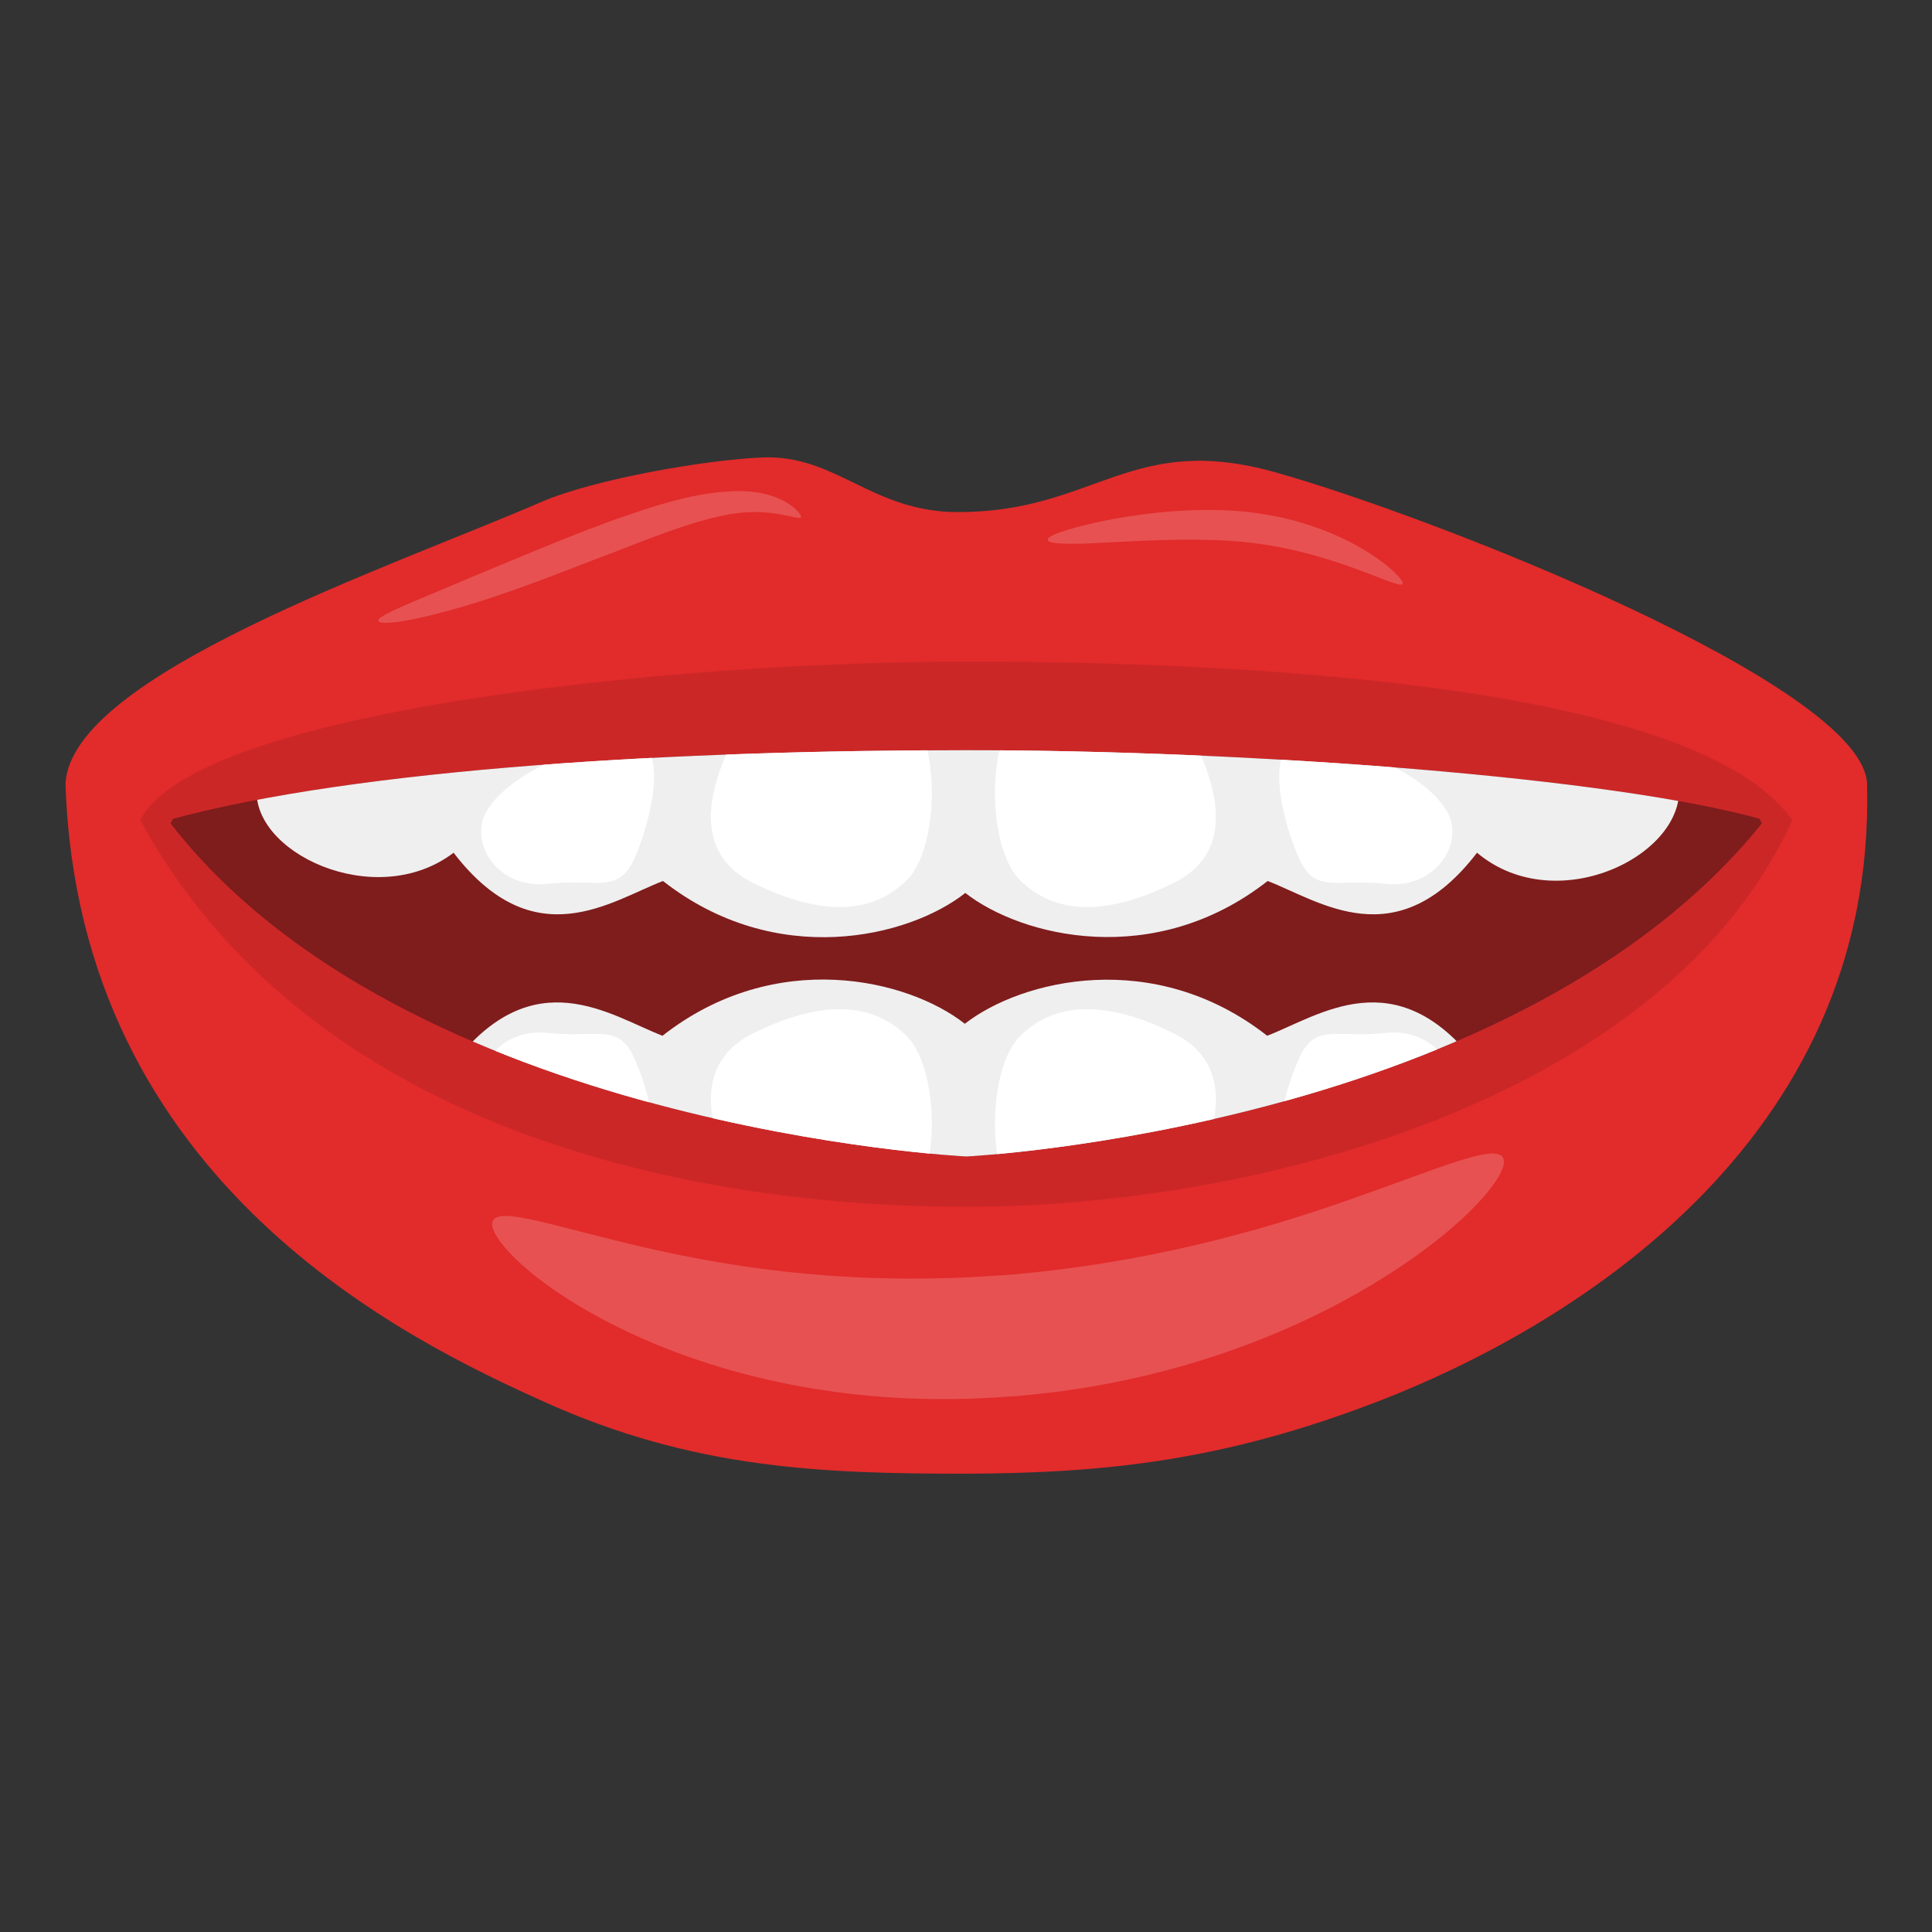 <?xml version="1.0" encoding="utf-8"?>
<!-- Generator: Adobe Illustrator 28.0.0, SVG Export Plug-In . SVG Version: 6.00 Build 0)  -->
<svg version="1.1" id="OBJECTS" xmlns="http://www.w3.org/2000/svg" xmlns:xlink="http://www.w3.org/1999/xlink" x="0px" y="0px"
	 width="500px" height="500px" viewBox="0 0 500 500" enable-background="new 0 0 500 500" xml:space="preserve">
<rect x="0" y="0" width="500" height="500" fill="#333333" stroke="none"/>
<g id="g327" transform="matrix(1.24,0,0,1.24,-28.93,810.056)">
	<path id="path310" fill="#E22B2B" d="M182.5-557.8c-12.1,0.5-35.4,4.6-46.2,9.3c-31.4,13.6-98.2,36.1-99.3,58.8
		c2.7,83.4,71.7,116.3,99.9,129c31.2,14.1,58.3,15,88.1,15c29-0.1,53.7-2.7,85.7-15c39.3-15.1,104.3-53.6,102.3-129
		c-0.8-20.6-91-55.9-123.5-65c-30.2-8.5-37.6,8.3-66.1,8.3C205.4-546.3,197.9-558.4,182.5-557.8z"/>
	<path id="path311" opacity="0.23" fill="#7F1C1C" d="M225-515.2c-60.4,0-160.6,10.1-172.4,33.1c34,62.3,110,80.7,172.4,80.7
		c62.4,0,146.4-23.3,172.4-80.7C377.7-510.1,285.3-515.2,225-515.2z"/>
	<g>
		<defs>
			<path id="SVGID_00000141456523381446862590000007128441419706359967_" d="M225-496.7c-58.3,0-126.6,3.6-166.6,14.6
				c49.2,64.4,166.6,70.2,166.6,70.2s115.4-5.7,166.6-70.2C360.4-491.1,283.3-496.7,225-496.7z"/>
		</defs>
		<clipPath id="SVGID_00000132784577088752413130000013832333486252272773_">
			<use xlink:href="#SVGID_00000141456523381446862590000007128441419706359967_"  overflow="visible"/>
		</clipPath>
		<g id="g323" clip-path="url(#SVGID_00000132784577088752413130000013832333486252272773_)">
			<path id="path312" fill="#7F1C1C" d="M225-543.1c-58.3,0-152.3,27.3-166.6,63c45.2,83.2,166.6,88,166.6,88s121.3-4.8,166.6-88
				C377.3-515.8,283.3-543.1,225-543.1L225-543.1z"/>
			<path id="path314" fill="#EFEFEF" d="M224.8-524.9c0,0-83.3,0.8-100.1,7.6c-16.8,6.7-47.7,27.9-47.7,27.9
				c-2,13.8,24.6,26.6,41,14.1c16.8,21.9,32.8,10.1,43.7,5.9c23.6,18.5,51.3,11.8,63.1,2.5c11.8,9.2,39.5,16,63.1-2.5
				c10.9,4.2,26.9,16,43.7-5.9c16.9,14.2,44.8-0.1,42-15.1c0,0-31.9-20.2-48.7-27C308.1-524.1,224.8-524.9,224.8-524.9z"/>
			<path id="path315" fill="#FFFFFF" d="M206-508.2c-16.7,2.4-26.8,2.4-30.9,11.9c-4.2,9.5-6.5,21.4,5.4,27.3
				c11.9,5.9,23.8,7.7,32.1-0.6C220.9-477.8,219.7-509.9,206-508.2z"/>
			<path id="path316" fill="#FFFFFF" d="M152.5-499.2c-12.5,3-23.2,8.3-27.4,14.9c-4.2,6.5,1.8,16.6,12.5,15.5
				c10.7-1.2,14.9,2.4,18.4-5.9C159.6-483.2,163.8-501,152.5-499.2L152.5-499.2z"/>
			<path id="path317" fill="#FFFFFF" d="M297.7-499.2c12.5,3,23.2,8.3,27.4,14.9c4.2,6.5-1.8,16.6-12.5,15.5
				c-10.7-1.2-14.9,2.4-18.4-5.9C290.5-483.2,286.4-501,297.7-499.2L297.7-499.2z"/>
			<path id="path318" fill="#FFFFFF" d="M242.8-508.2c16.7,2.4,26.8,2.4,30.9,11.9c4.2,9.5,6.5,21.4-5.4,27.3
				c-11.9,5.9-23.8,7.7-32.1-0.6C227.9-477.8,229.1-509.9,242.8-508.2z"/>
			<path id="path319" fill="#EFEFEF" d="M224.8-381.6c0,0-83.3-0.8-100.1-7.6S78.4-427,78.4-427s23.6-13.5,39.5-4.2
				c16.8-21.9,32.8-10.1,43.7-5.9c23.6-18.5,51.3-11.8,63.1-2.5c11.8-9.2,39.5-16,63.1,2.5c10.9-4.2,26.9-16,43.7,5.9
				c16-9.2,39.5,4.2,39.5,4.2s-29.4,31.1-46.3,37.8C308.1-382.5,224.8-381.6,224.8-381.6z"/>
			<path id="path320" fill="#FFFFFF" d="M206-398.4c-16.7-2.4-26.8-2.4-30.9-11.9c-4.2-9.5-6.5-21.4,5.4-27.3
				c11.9-5.9,23.8-7.7,32.1,0.6C220.9-428.7,219.7-396.6,206-398.4z"/>
			<path id="path321" fill="#FFFFFF" d="M152.5-407.3c-12.5-3-23.2-8.3-27.4-14.9s1.8-16.6,12.5-15.5c10.7,1.2,14.9-2.4,18.4,5.9
				C159.6-423.4,163.8-405.6,152.5-407.3L152.5-407.3z"/>
			<path id="path322" fill="#FFFFFF" d="M297.7-407.3c12.5-3,23.2-8.3,27.4-14.9s-1.8-16.6-12.5-15.5c-10.7,1.2-14.9-2.4-18.4,5.9
				C290.5-423.4,286.4-405.6,297.7-407.3L297.7-407.3z"/>
			<path id="path323" fill="#FFFFFF" d="M242.8-398.4c16.7-2.4,26.8-2.4,30.9-11.9c4.2-9.5,6.5-21.4-5.4-27.3
				c-11.9-5.9-23.8-7.7-32.1,0.6C227.9-428.7,229.1-396.6,242.8-398.4z"/>
		</g>
	</g>
	<path id="path324" opacity="0.18" fill="#FFFFFF" d="M102.3-523.7c-0.2-0.9,4.6-2.9,12.3-6.1c4-1.7,22-9.3,30.3-12.5
		c3.2-1.2,6.2-2.4,9.3-3.4l0,0c8-2.8,14.6-4.6,21.2-5c11.3-0.8,15.5,4.9,15.1,5.4c-0.6,0.7-5.8-2.1-14.6-0.7
		c-6.1,1.1-11.5,3-19.6,6.1l0,0c-3,1.2-5.9,2.3-9.1,3.5c-12.8,5-22,8.4-31.1,10.8C107.8-523.3,102.5-522.8,102.3-523.7z"/>
	<path id="path325" opacity="0.18" fill="#FFFFFF" d="M242-540.6c-0.1-0.9,4-2.3,10.9-3.8c6.7-1.4,16.8-2.9,27.5-2.3
		c0.5,0,0.9,0.1,1.4,0.1c22.5,1.8,35,14.1,34.3,15.2c-0.9,1.4-15.2-7.4-34.8-8.9c-0.4,0-0.9-0.1-1.3-0.1c-9.6-0.6-20.1,0.1-26.5,0.4
		C246.5-539.6,242.1-539.7,242-540.6z"/>
	<path id="path326" opacity="0.18" fill="#FFFFFF" d="M126.2-398.5c1.6-3,13.4,1.4,32.2,5.7c19.6,4.5,43.9,7.9,73.8,5.7
		c0,0,0.4,0,0.4,0c29.7-2.4,53.7-9.2,72.7-15.9c18.3-6.4,29.9-11.6,31.7-8.7c1.7,2.7-6.6,13.6-24.8,25
		c-18.4,11.6-45.2,22.4-77.9,24.9c-0.1,0-0.3,0-0.4,0c-33.1,2.6-61.1-4.5-80.8-14.1C133.7-385.3,124.7-395.8,126.2-398.5
		L126.2-398.5z"/>
</g>
</svg>
